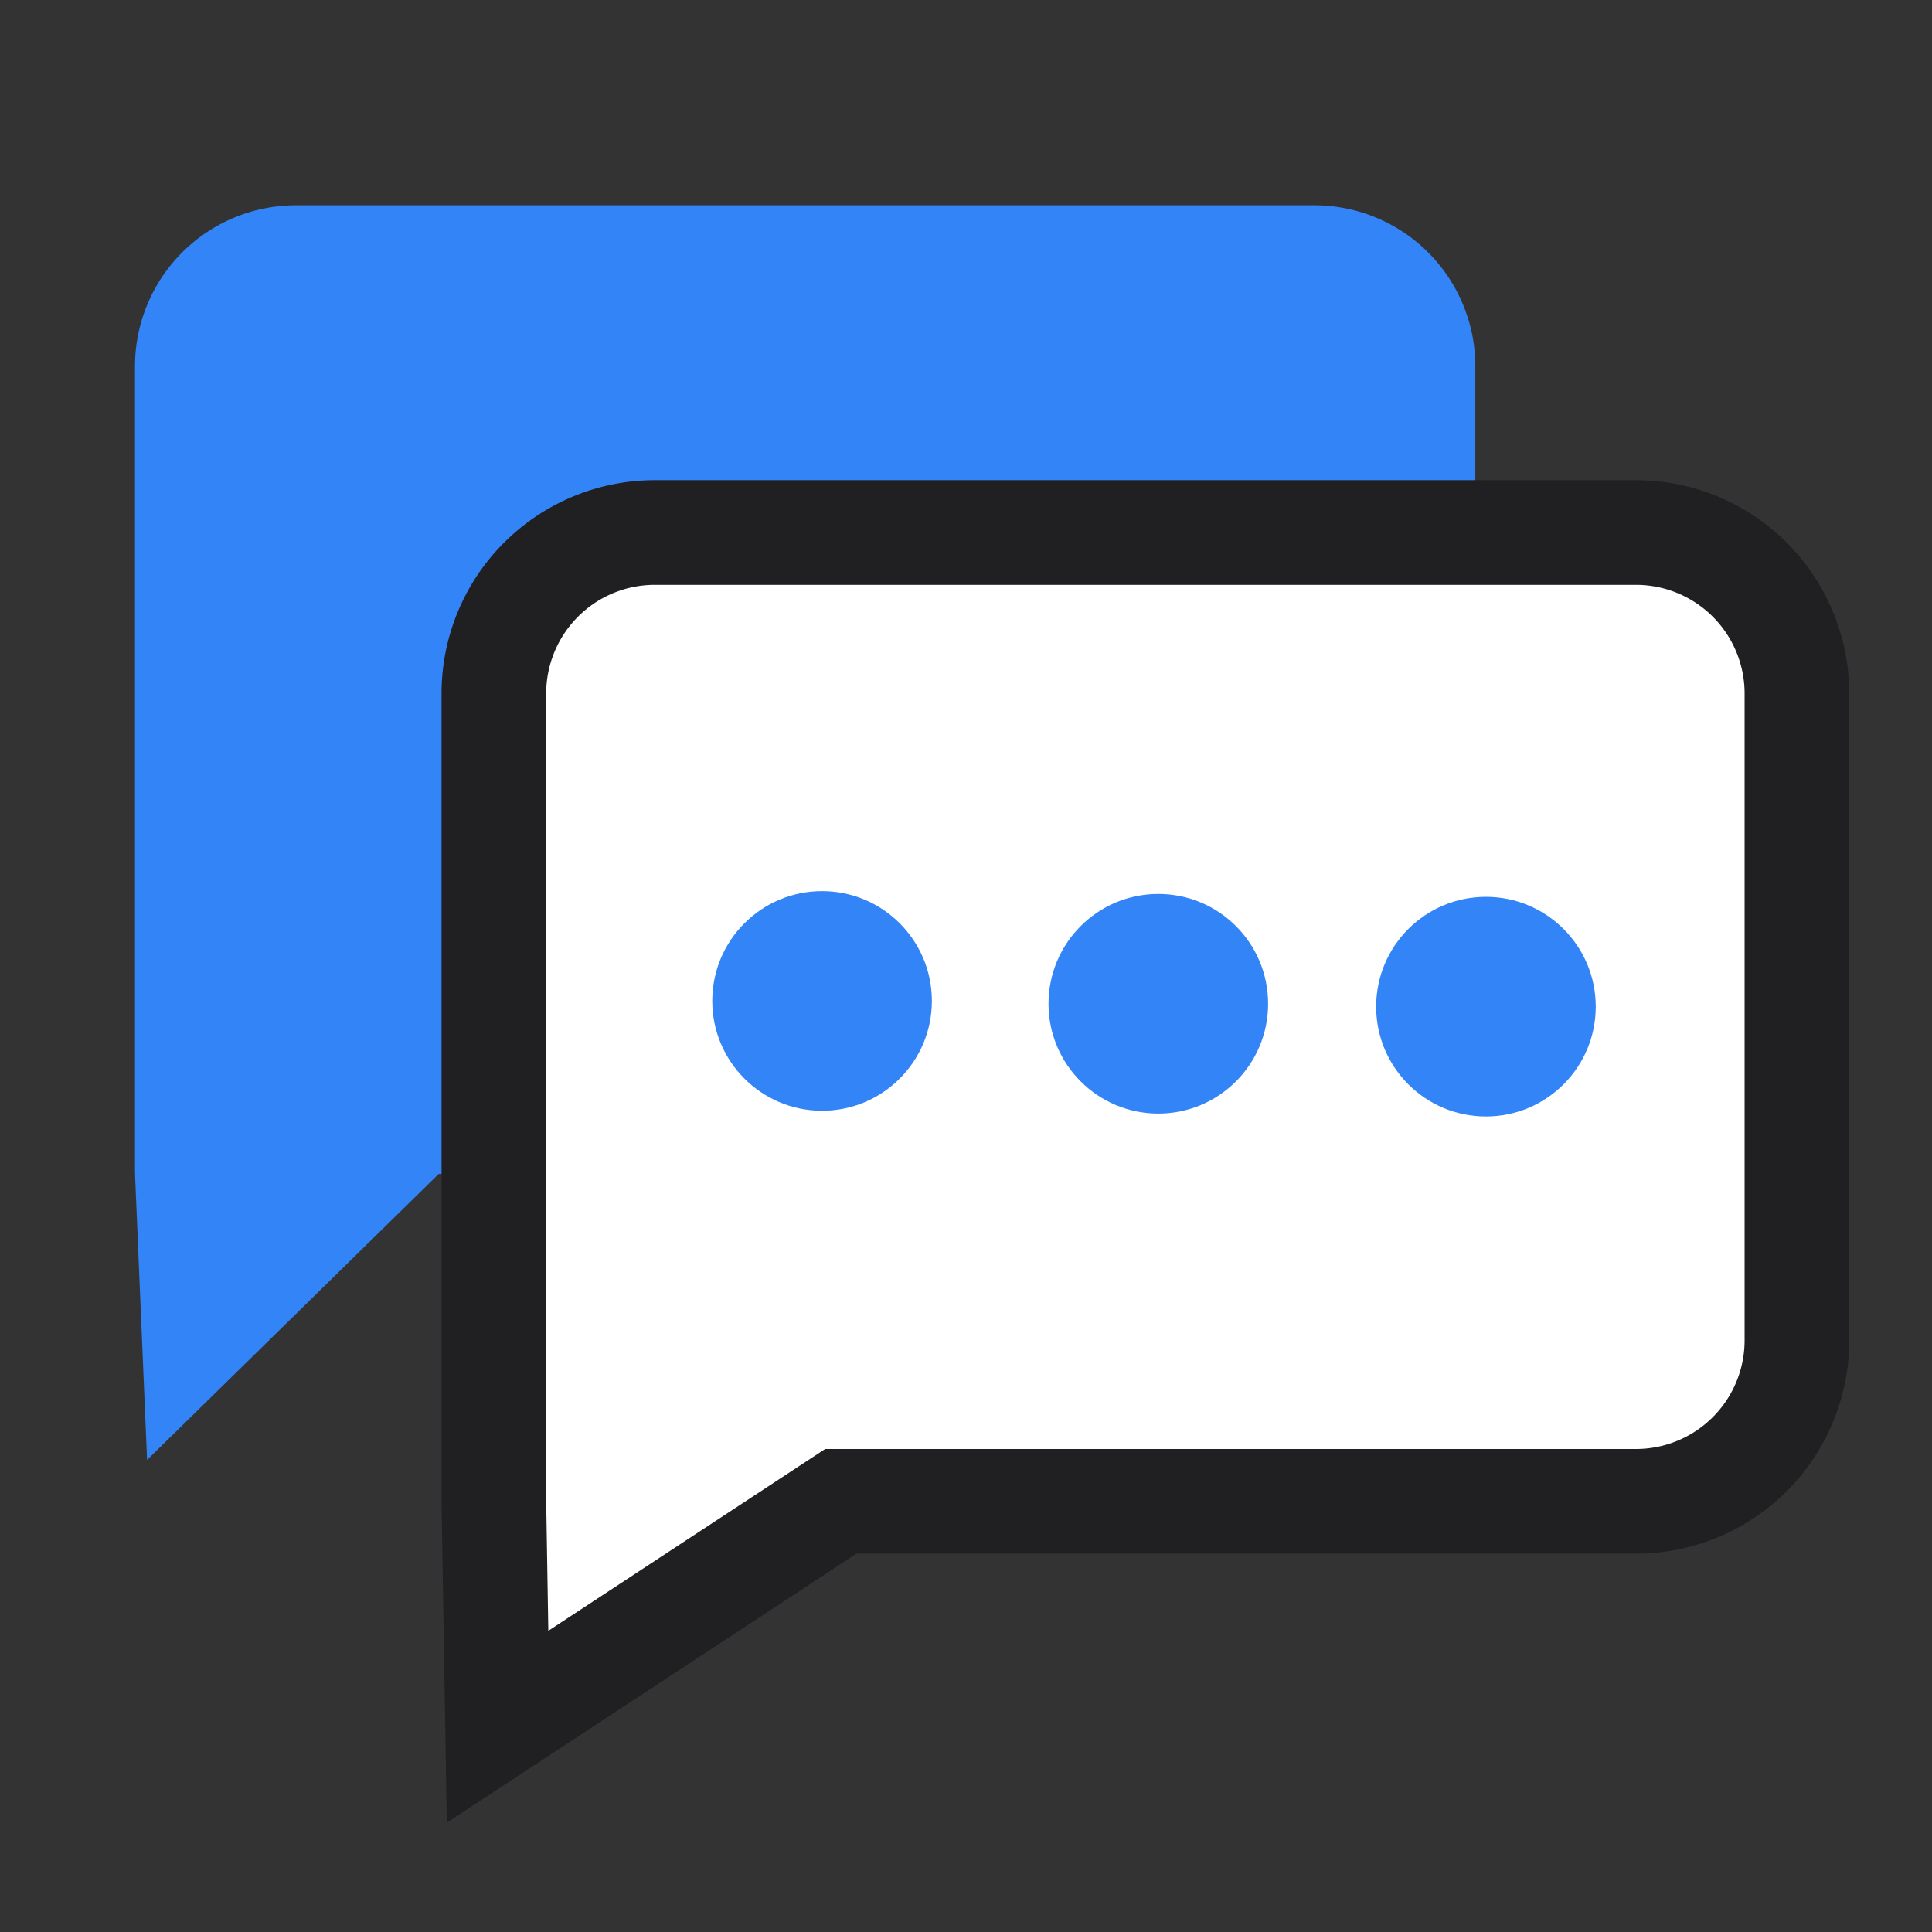 <svg width="24" height="24" xmlns="http://www.w3.org/2000/svg">
    <rect width="100%" height="100%" fill="#333333" stroke="none"/>
    <g transform="translate(1.677 2.55)" fill="none" fill-rule="evenodd">
        <path d="M2 0h12.65a2 2 0 0 1 2 2v8.033a2 2 0 0 1-2 2H3.773L.15 15.586l-.148-3.51A2 2 0 0 1 0 11.99V2a2 2 0 0 1 2-2z" fill="#3384F7"/>
        <path d="M6.457 4.065h12.188a2 2 0 0 1 2 2V14.1a2 2 0 0 1-2 2H8.768L4.504 18.9l-.046-2.785a2 2 0 0 1 0-.033V6.065a2 2 0 0 1 2-2z" stroke="#202023" stroke-width="1.3" fill="#FFF"/>
        <circle fill="#3384F7" cx="8.535" cy="9.884" r="1.364"/>
        <circle fill="#3384F7" cx="12.712" cy="9.919" r="1.364"/>
        <circle fill="#3384F7" cx="16.782" cy="9.955" r="1.364"/>
    </g>
</svg>
